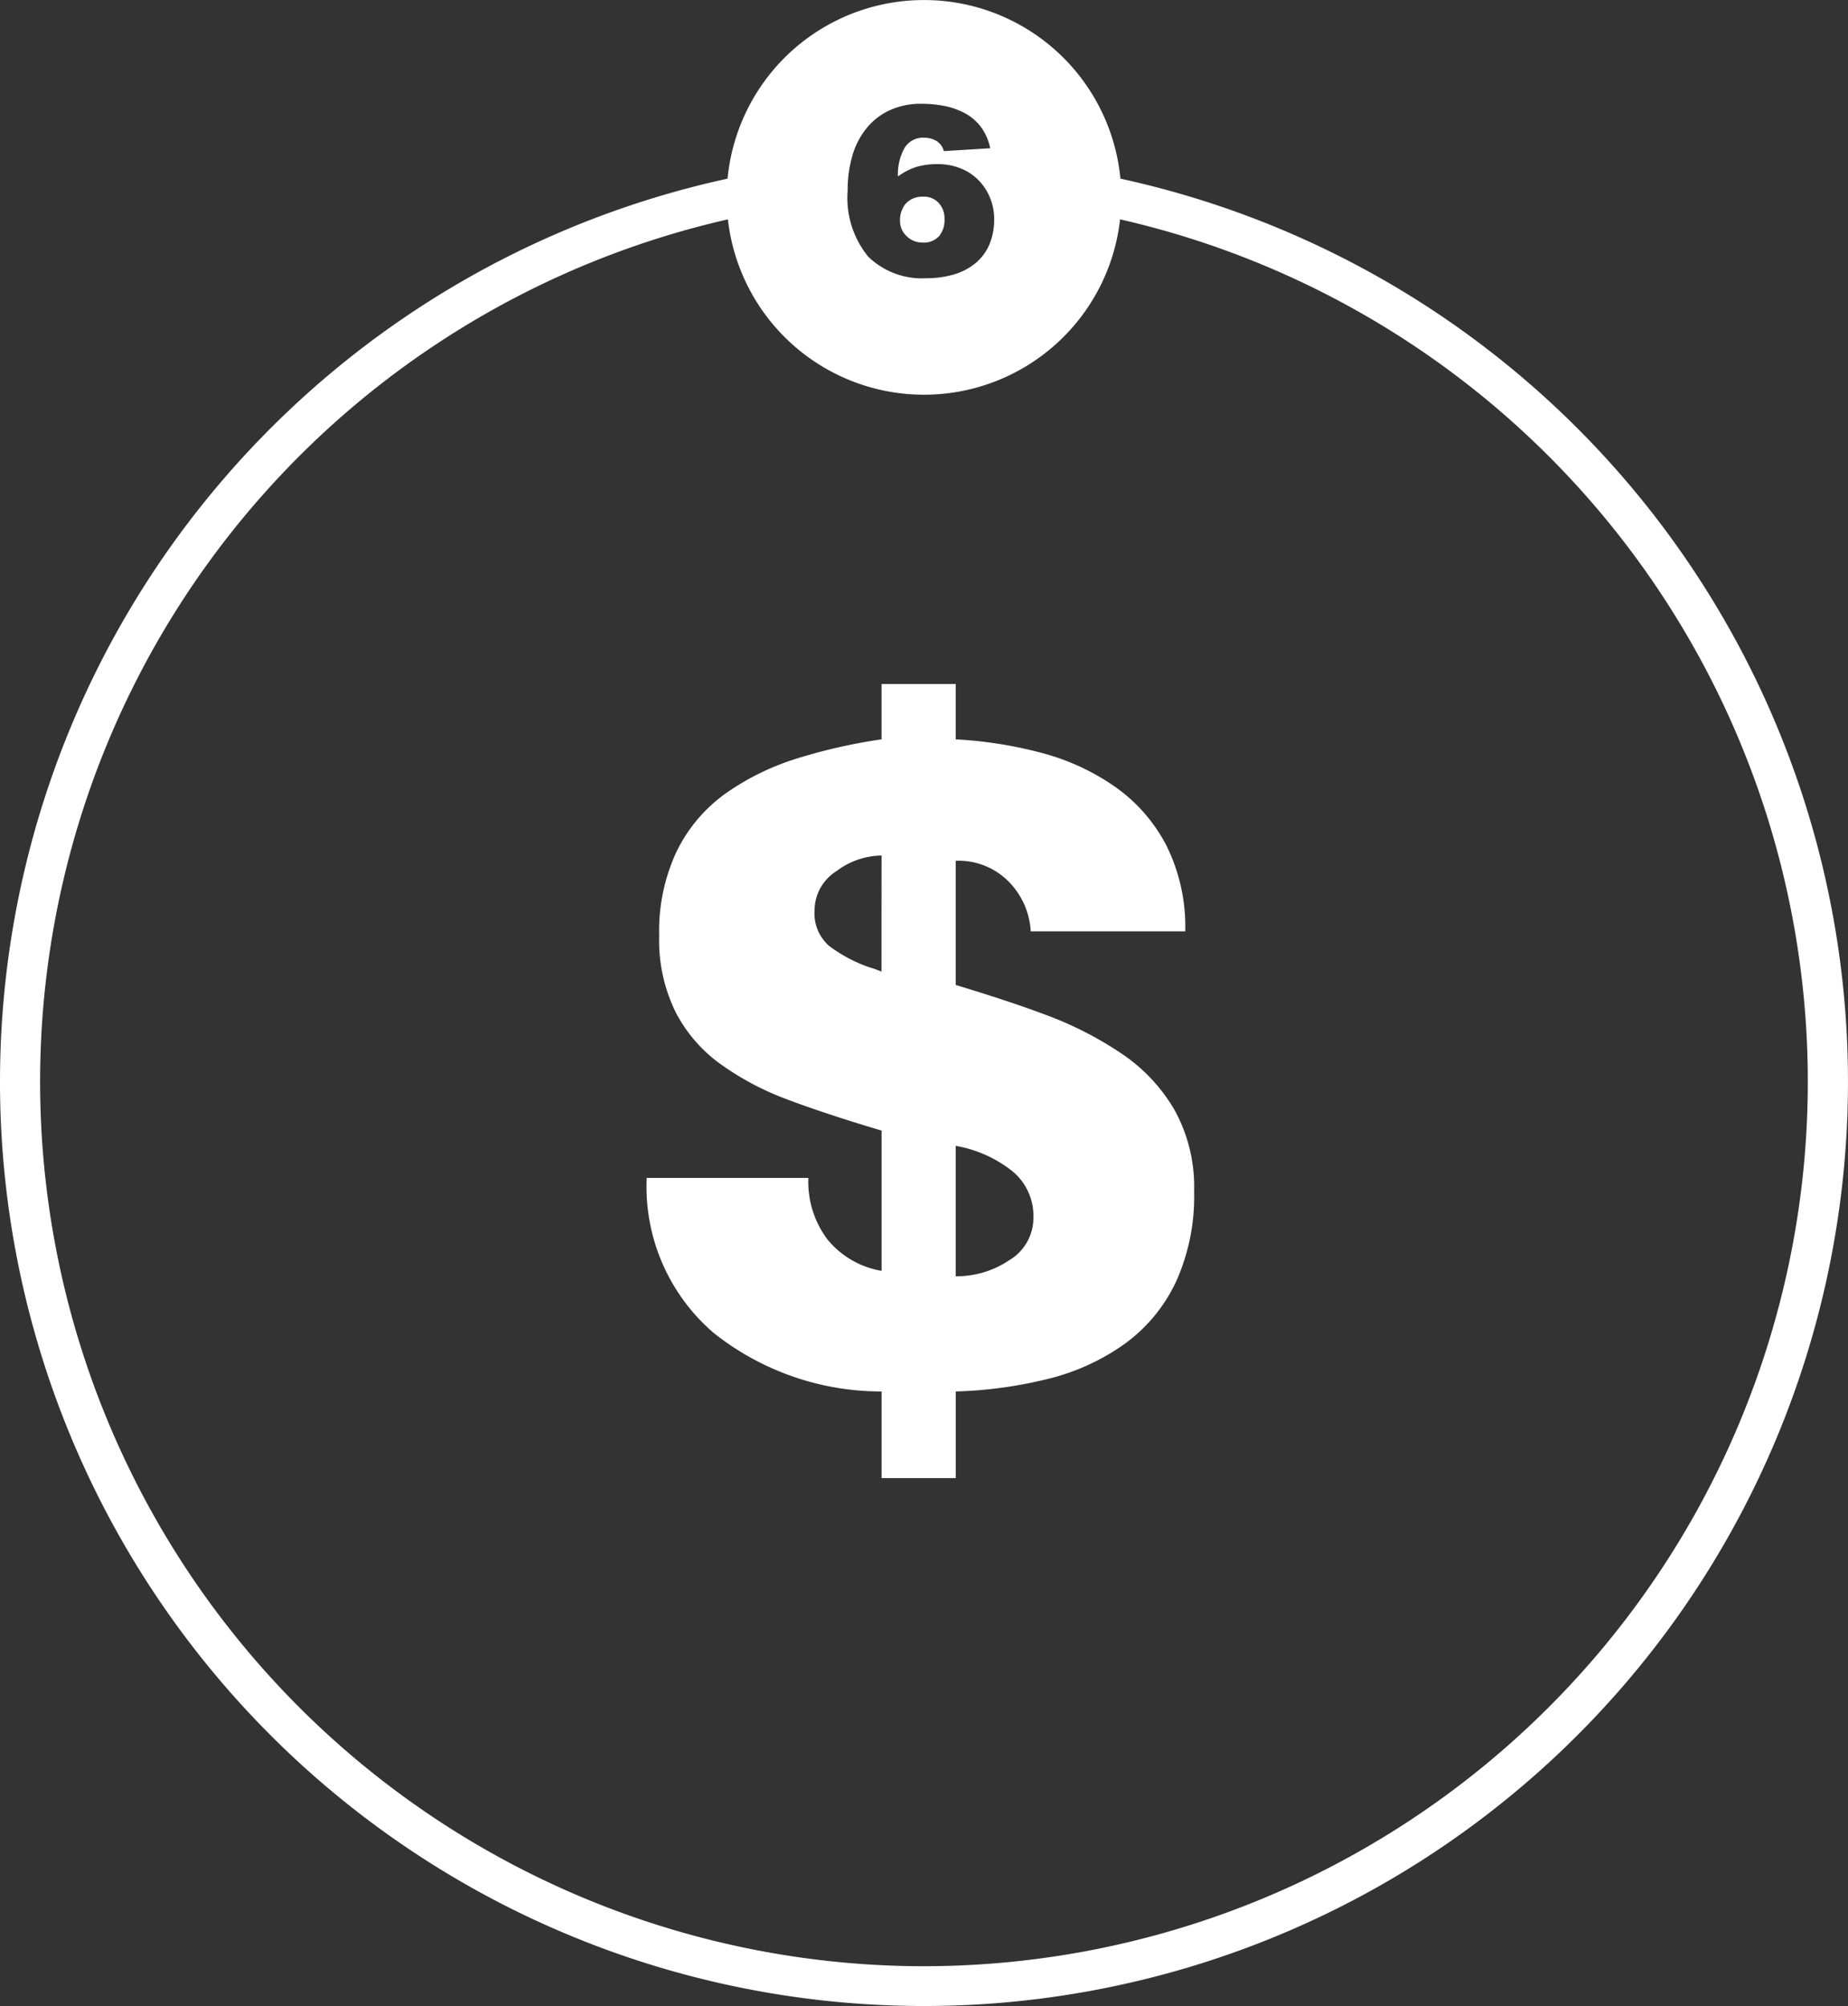 <svg id="_6" data-name="6" xmlns="http://www.w3.org/2000/svg" xmlns:xlink="http://www.w3.org/1999/xlink" width="101.361" height="110" viewBox="0 0 101.361 110">
  <rect x="0" y="0" width="101.361" height="110" fill="#333333" stroke="none"/>
  <defs>
    <clipPath id="clip-path">
      <rect id="Rectangle_21" data-name="Rectangle 21" width="101.361" height="110" fill="none"/>
    </clipPath>
  </defs>
  <g id="Group_27" data-name="Group 27" clip-path="url(#clip-path)">
    <path id="Path_36" data-name="Path 36" d="M110.279,102.984h4.066v3.037a23.053,23.053,0,0,1,4.776.759,12.653,12.653,0,0,1,3.993,1.861,9,9,0,0,1,2.792,3.209,10,10,0,0,1,1.029,4.7h-8.475a4.2,4.2,0,0,0-1.2-2.719,3.852,3.852,0,0,0-2.915-1.151v6.809q3.086.931,5.143,1.715a19.575,19.575,0,0,1,3.895,2.008,9.474,9.474,0,0,1,2.939,3.086,8.7,8.7,0,0,1,1.1,4.507,11.352,11.352,0,0,1-1,4.972,8.844,8.844,0,0,1-2.793,3.38,12.191,12.191,0,0,1-4.139,1.911,23.755,23.755,0,0,1-5.143.711v4.752h-4.066v-4.752a14.776,14.776,0,0,1-9.21-3.209,10.563,10.563,0,0,1-3.674-8.5h8.867a5.257,5.257,0,0,0,1.053,3.38,4.89,4.89,0,0,0,2.964,1.715v-7.691l-.979-.294q-2.842-.882-4.532-1.543a15.445,15.445,0,0,1-3.258-1.763,8.071,8.071,0,0,1-2.5-2.841,8.877,8.877,0,0,1-.93-4.237,10.254,10.254,0,0,1,.98-4.678,8.465,8.465,0,0,1,2.67-3.135,13.935,13.935,0,0,1,3.821-1.886,30.21,30.21,0,0,1,4.727-1.078Zm0,9.406a4.208,4.208,0,0,0-2.474.857,2.544,2.544,0,0,0-1.2,2.131,2.374,2.374,0,0,0,.784,1.959,8.023,8.023,0,0,0,2.2,1.176,5.842,5.842,0,0,1,.686.245Zm4.066,23.073a5.184,5.184,0,0,0,2.939-.882,2.7,2.7,0,0,0,1.323-2.351,3.161,3.161,0,0,0-1.176-2.548,6.915,6.915,0,0,0-3.086-1.372Z" transform="translate(-61.926 -65.479)" fill="#fff"/>
    <path id="Path_37" data-name="Path 37" d="M61.454,9.795a10.823,10.823,0,0,0-21.548,0,50.68,50.68,0,1,0,21.548,0m.032,1.633v0M46.761,8.5A4.282,4.282,0,0,1,47.554,7a3.543,3.543,0,0,1,1.279-.97,4.073,4.073,0,0,1,1.7-.341,6.47,6.47,0,0,1,1.292.125,3.966,3.966,0,0,1,1.121.406,2.7,2.7,0,0,1,.865.754,2.893,2.893,0,0,1,.5,1.154l-2.543.157a.927.927,0,0,0-.393-.55,1.293,1.293,0,0,0-.708-.184,1.165,1.165,0,0,0-1.062.577,2.937,2.937,0,0,0-.354,1.547,3.583,3.583,0,0,1,1.016-.525A4.015,4.015,0,0,1,51.409,9a3.31,3.31,0,0,1,1.371.269,2.853,2.853,0,0,1,.983.708,3.006,3.006,0,0,1,.577.964,3.059,3.059,0,0,1,.19,1.049,3.515,3.515,0,0,1-.275,1.442,2.706,2.706,0,0,1-.78,1.022,3.362,3.362,0,0,1-1.173.6,5.19,5.19,0,0,1-1.469.2,4.23,4.23,0,0,1-3.211-1.18,5.09,5.09,0,0,1-1.128-3.631,6.61,6.61,0,0,1,.269-1.94m-6.886,2.943v0m10.805,96.369A48.5,48.5,0,0,1,39.925,12.027a10.823,10.823,0,0,0,21.511,0,48.5,48.5,0,0,1-10.756,95.787" transform="translate(0 0.001)" fill="#fff"/>
    <path id="Path_38" data-name="Path 38" d="M136.779,32.13a1.148,1.148,0,0,0,.9-.341,1.356,1.356,0,0,0,.308-.944,1.247,1.247,0,0,0-.321-.892,1.092,1.092,0,0,0-.833-.341,1.245,1.245,0,0,0-.97.38,1.4,1.4,0,0,0-.315.944,1.12,1.12,0,0,0,.367.845,1.215,1.215,0,0,0,.866.347" transform="translate(-86.182 -18.828)" fill="#fff"/>
  </g>
</svg>
